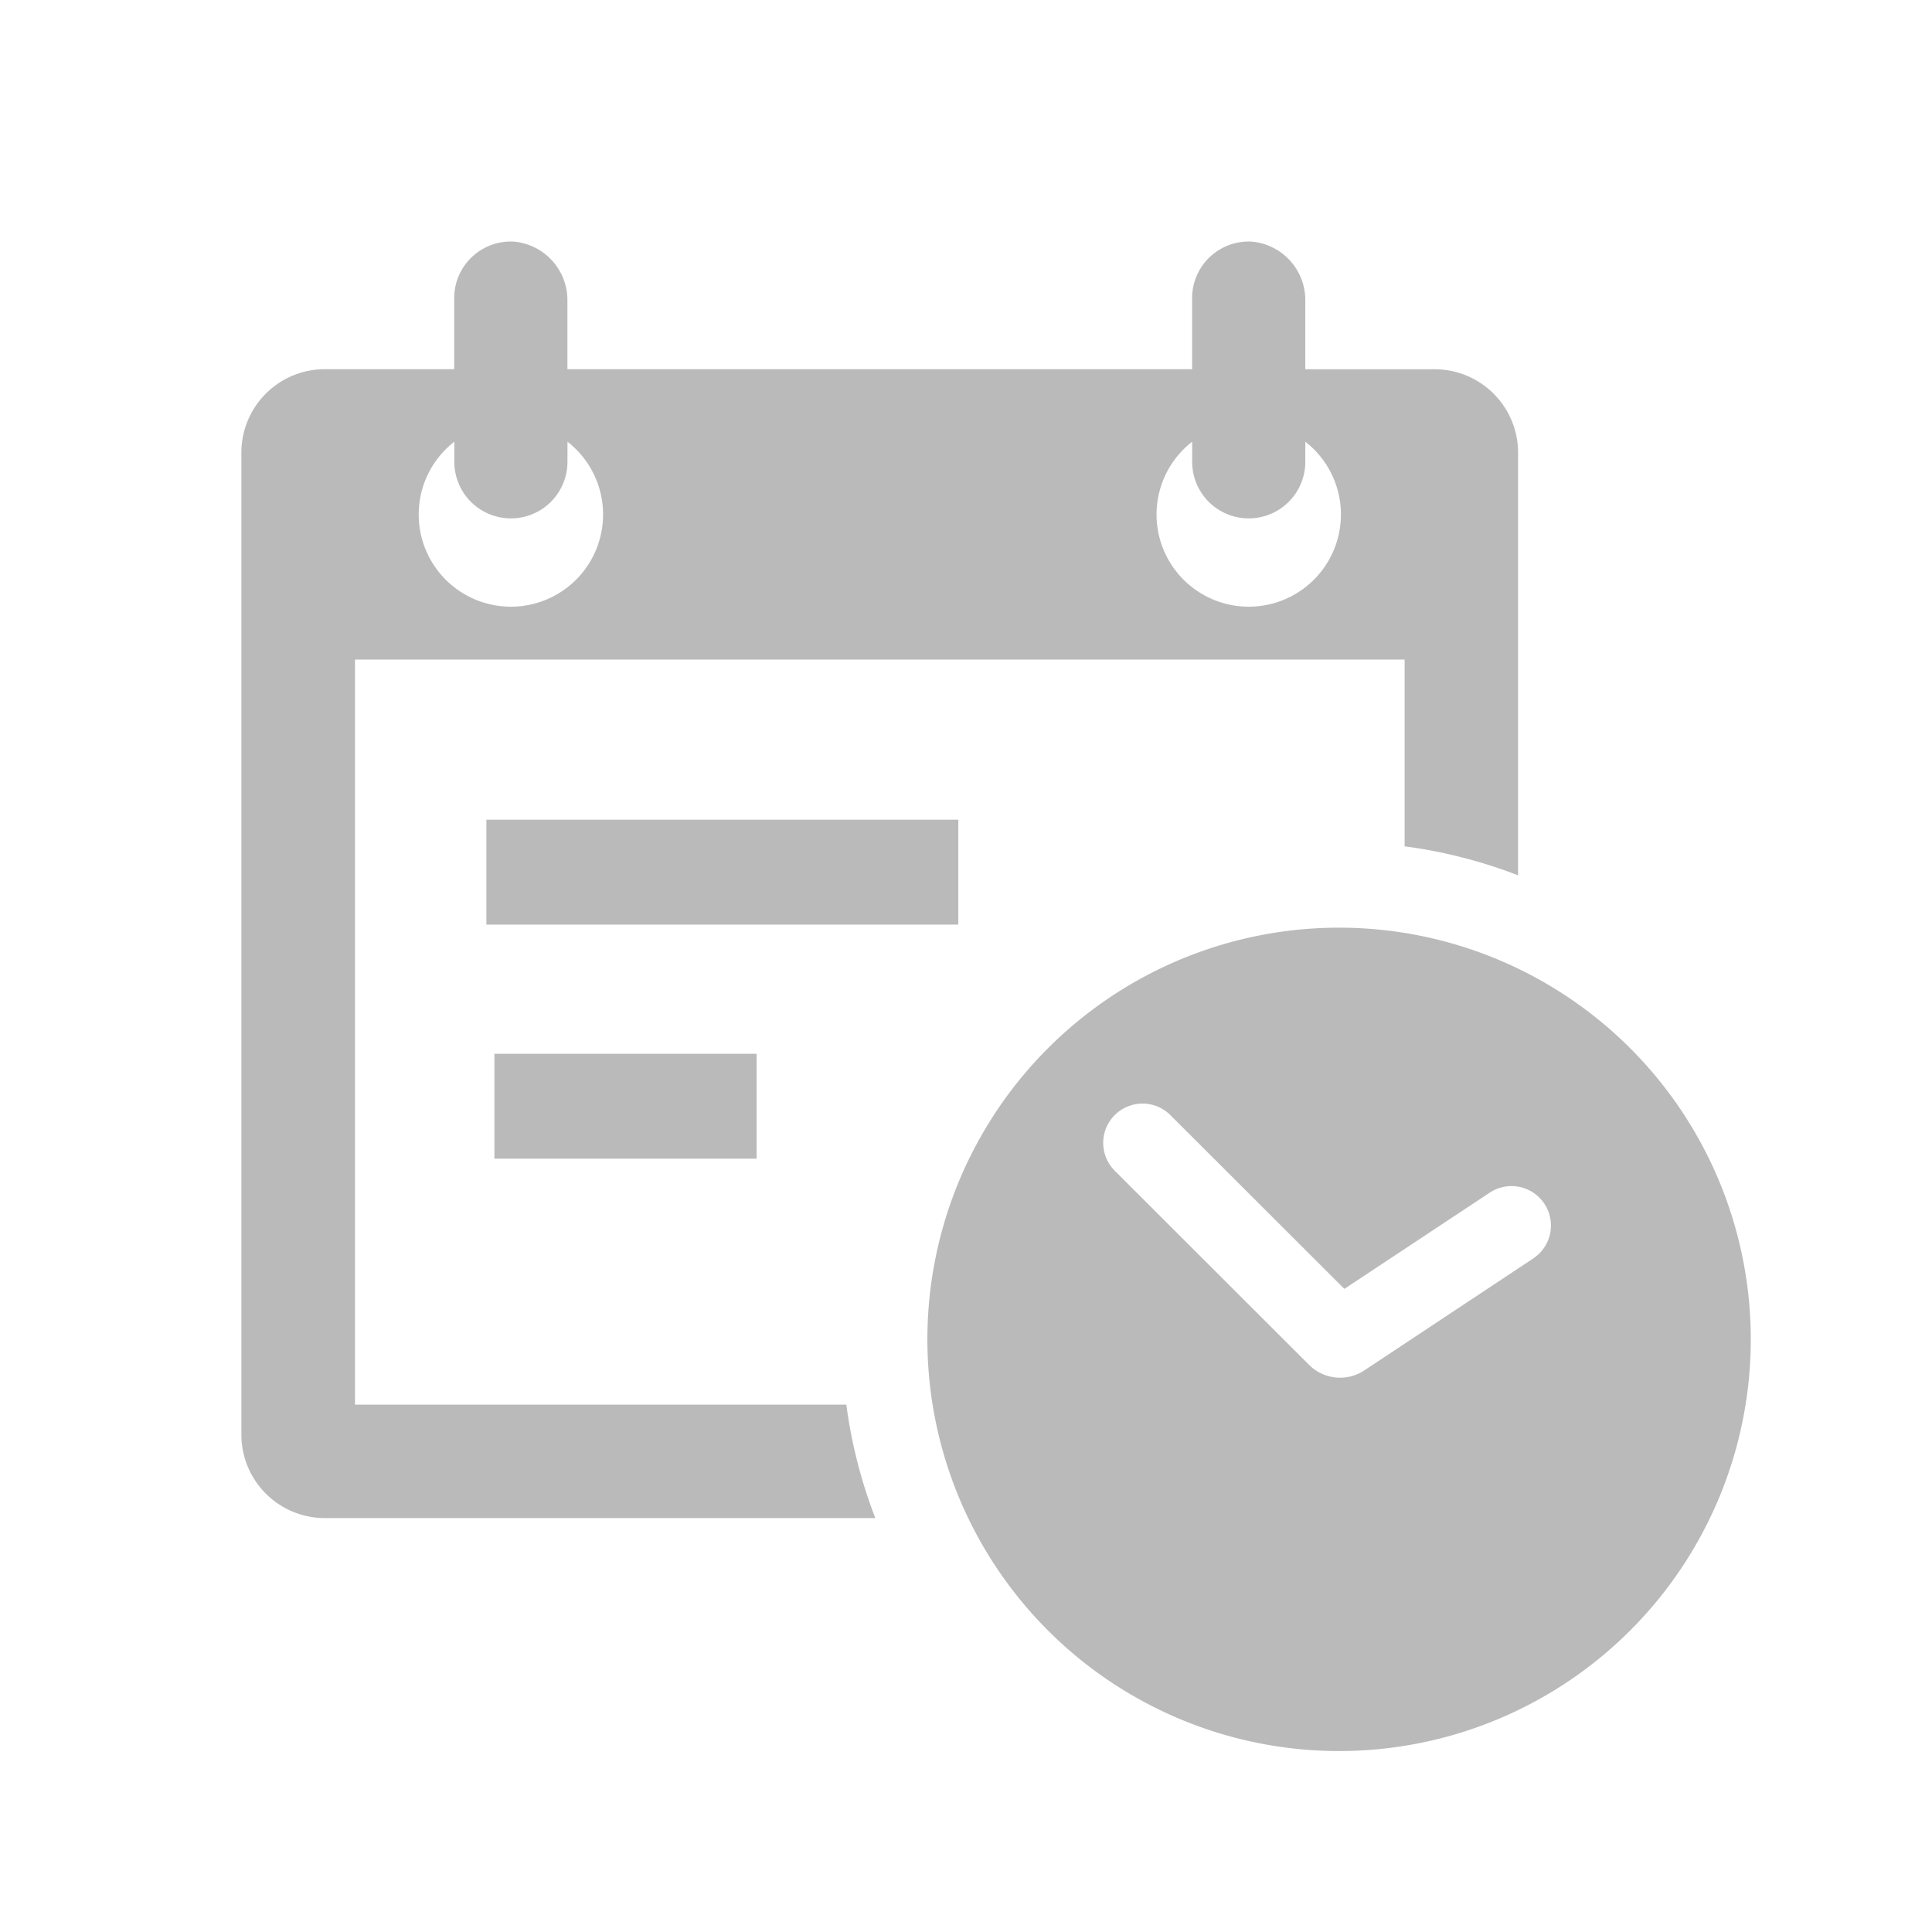 <svg xmlns="http://www.w3.org/2000/svg" width="32" height="32" viewBox="0 0 32 32">
  <g id="my_favourites_footer" transform="translate(-7)">
    <rect id="Rectangle_4064" data-name="Rectangle 4064" width="32" height="32" transform="translate(7)" fill="#f79622" opacity="0"/>
    <g id="Group_4883" data-name="Group 4883" transform="translate(1.085 -5.235)">
      <path id="Path_64" data-name="Path 64" d="M99.882,47.267V34.926h17.385v3.094a8.16,8.16,0,0,1,1.879.48v-7a1.382,1.382,0,0,0-1.382-1.382h-2.142V28.993a.973.973,0,0,0-.887-.989.937.937,0,0,0-.988.936v1.177H103.4V28.993a.973.973,0,0,0-.887-.989.937.937,0,0,0-.988.936v1.177H99.384A1.382,1.382,0,0,0,98,31.5V47.764a1.382,1.382,0,0,0,1.382,1.382H108.5a8.162,8.162,0,0,1-.48-1.879Zm13.866-15.949v.333h0a.937.937,0,1,0,1.874,0v-.333h0a1.527,1.527,0,1,1-1.874,0Zm-12.221,0v.333h0a.937.937,0,0,0,1.874,0v-.333h0a1.527,1.527,0,1,1-1.874,0Zm14.658,8.049a6.819,6.819,0,1,0,4.821,2,6.819,6.819,0,0,0-4.821-2Zm3.22,5.474L116.6,46.7a.727.727,0,0,1-.916-.092l-2.849-2.846-.369-.369h0a.651.651,0,1,1,.92-.922l.369.368,2.514,2.511,2.408-1.594h0a.653.653,0,0,1,.721,1.089Z" transform="translate(-88.087 -18.767)" fill="#bababa"/>
      <rect id="Rectangle_2" data-name="Rectangle 2" width="7.817" height="1.737" transform="translate(13.971 18.812)" fill="#bababa"/>
      <rect id="Rectangle_3" data-name="Rectangle 3" width="4.343" height="1.737" transform="translate(14.104 22.689)" fill="#bababa"/>
    </g>
  </g>
</svg>
